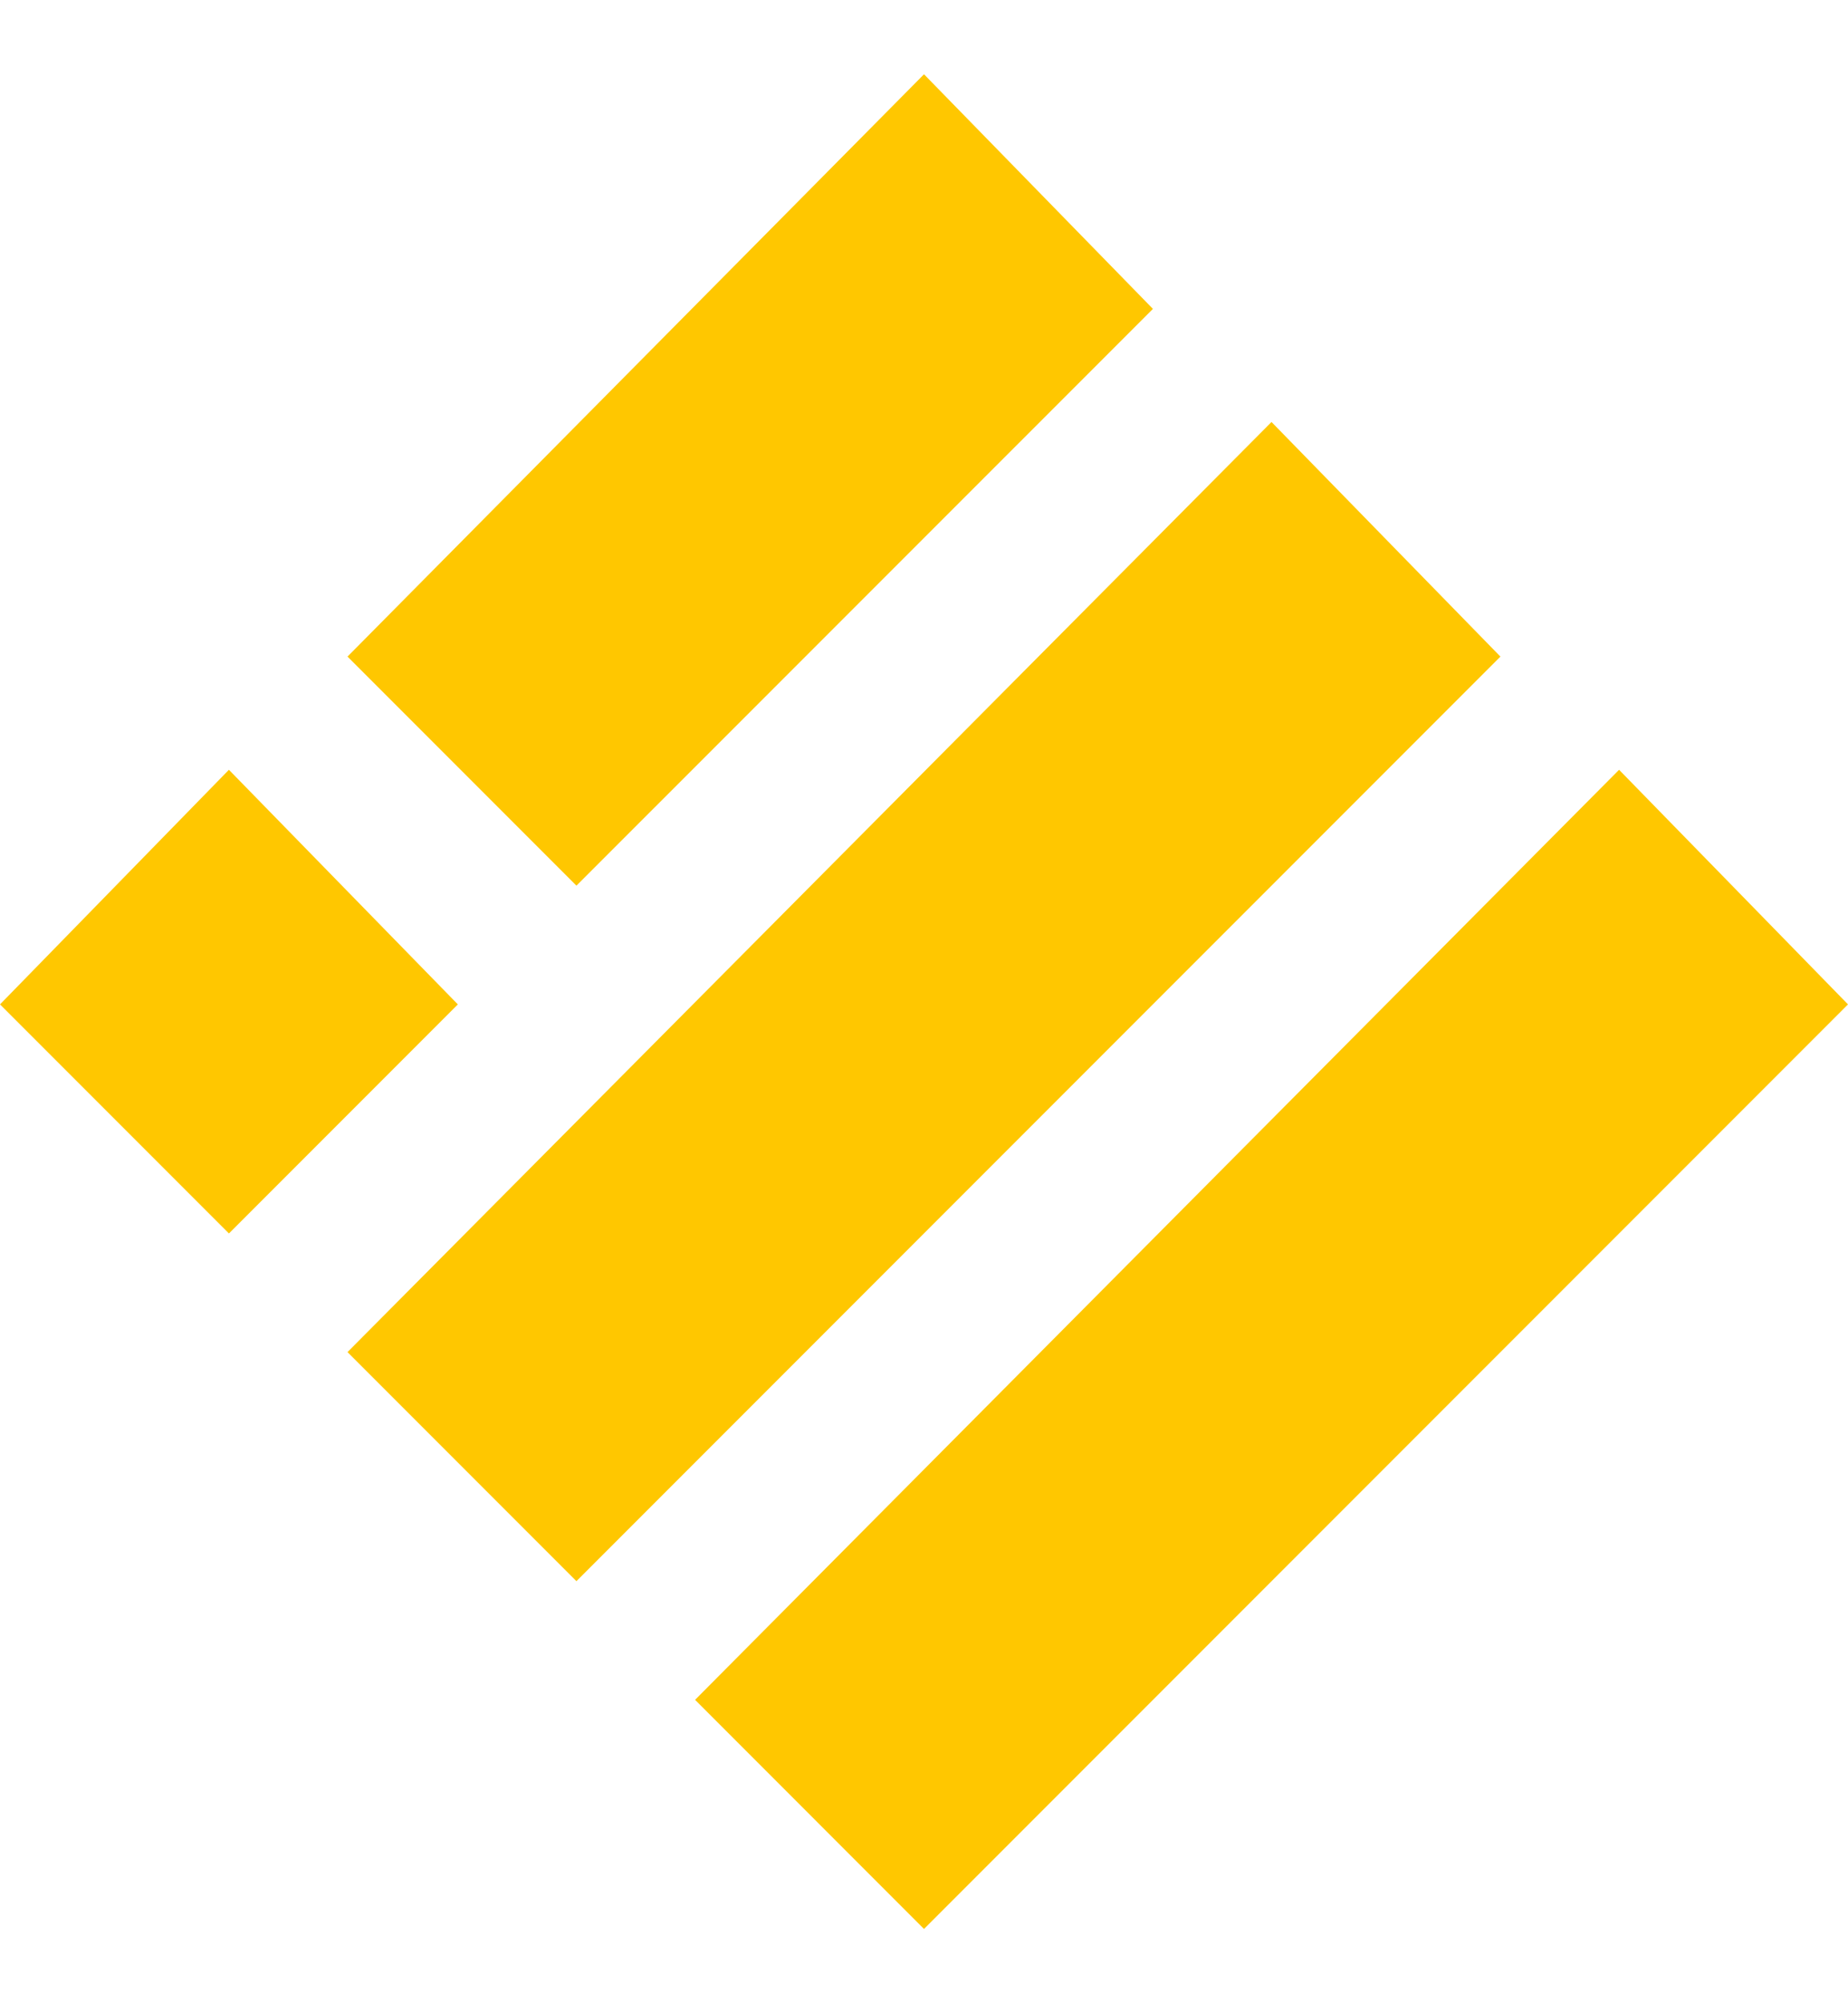 <svg width="24" height="26" viewBox="0 0 24 26" fill="none" xmlns="http://www.w3.org/2000/svg">
<path d="M12 0.964L14.973 4.009L7.486 11.495L4.513 8.522L12 0.964Z" fill="#FFC700"/>
<path d="M16.513 5.477L19.486 8.522L7.486 20.522L4.513 17.549L16.513 5.477Z" fill="#FFC700"/>
<path d="M2.973 9.991L5.946 13.036L2.973 16.009L-0 13.036L2.973 9.991Z" fill="#FFC700"/>
<path d="M21.027 9.991L24 13.036L12 25.036L9.027 22.062L21.027 9.991Z" fill="#FFC700"/>
</svg>
